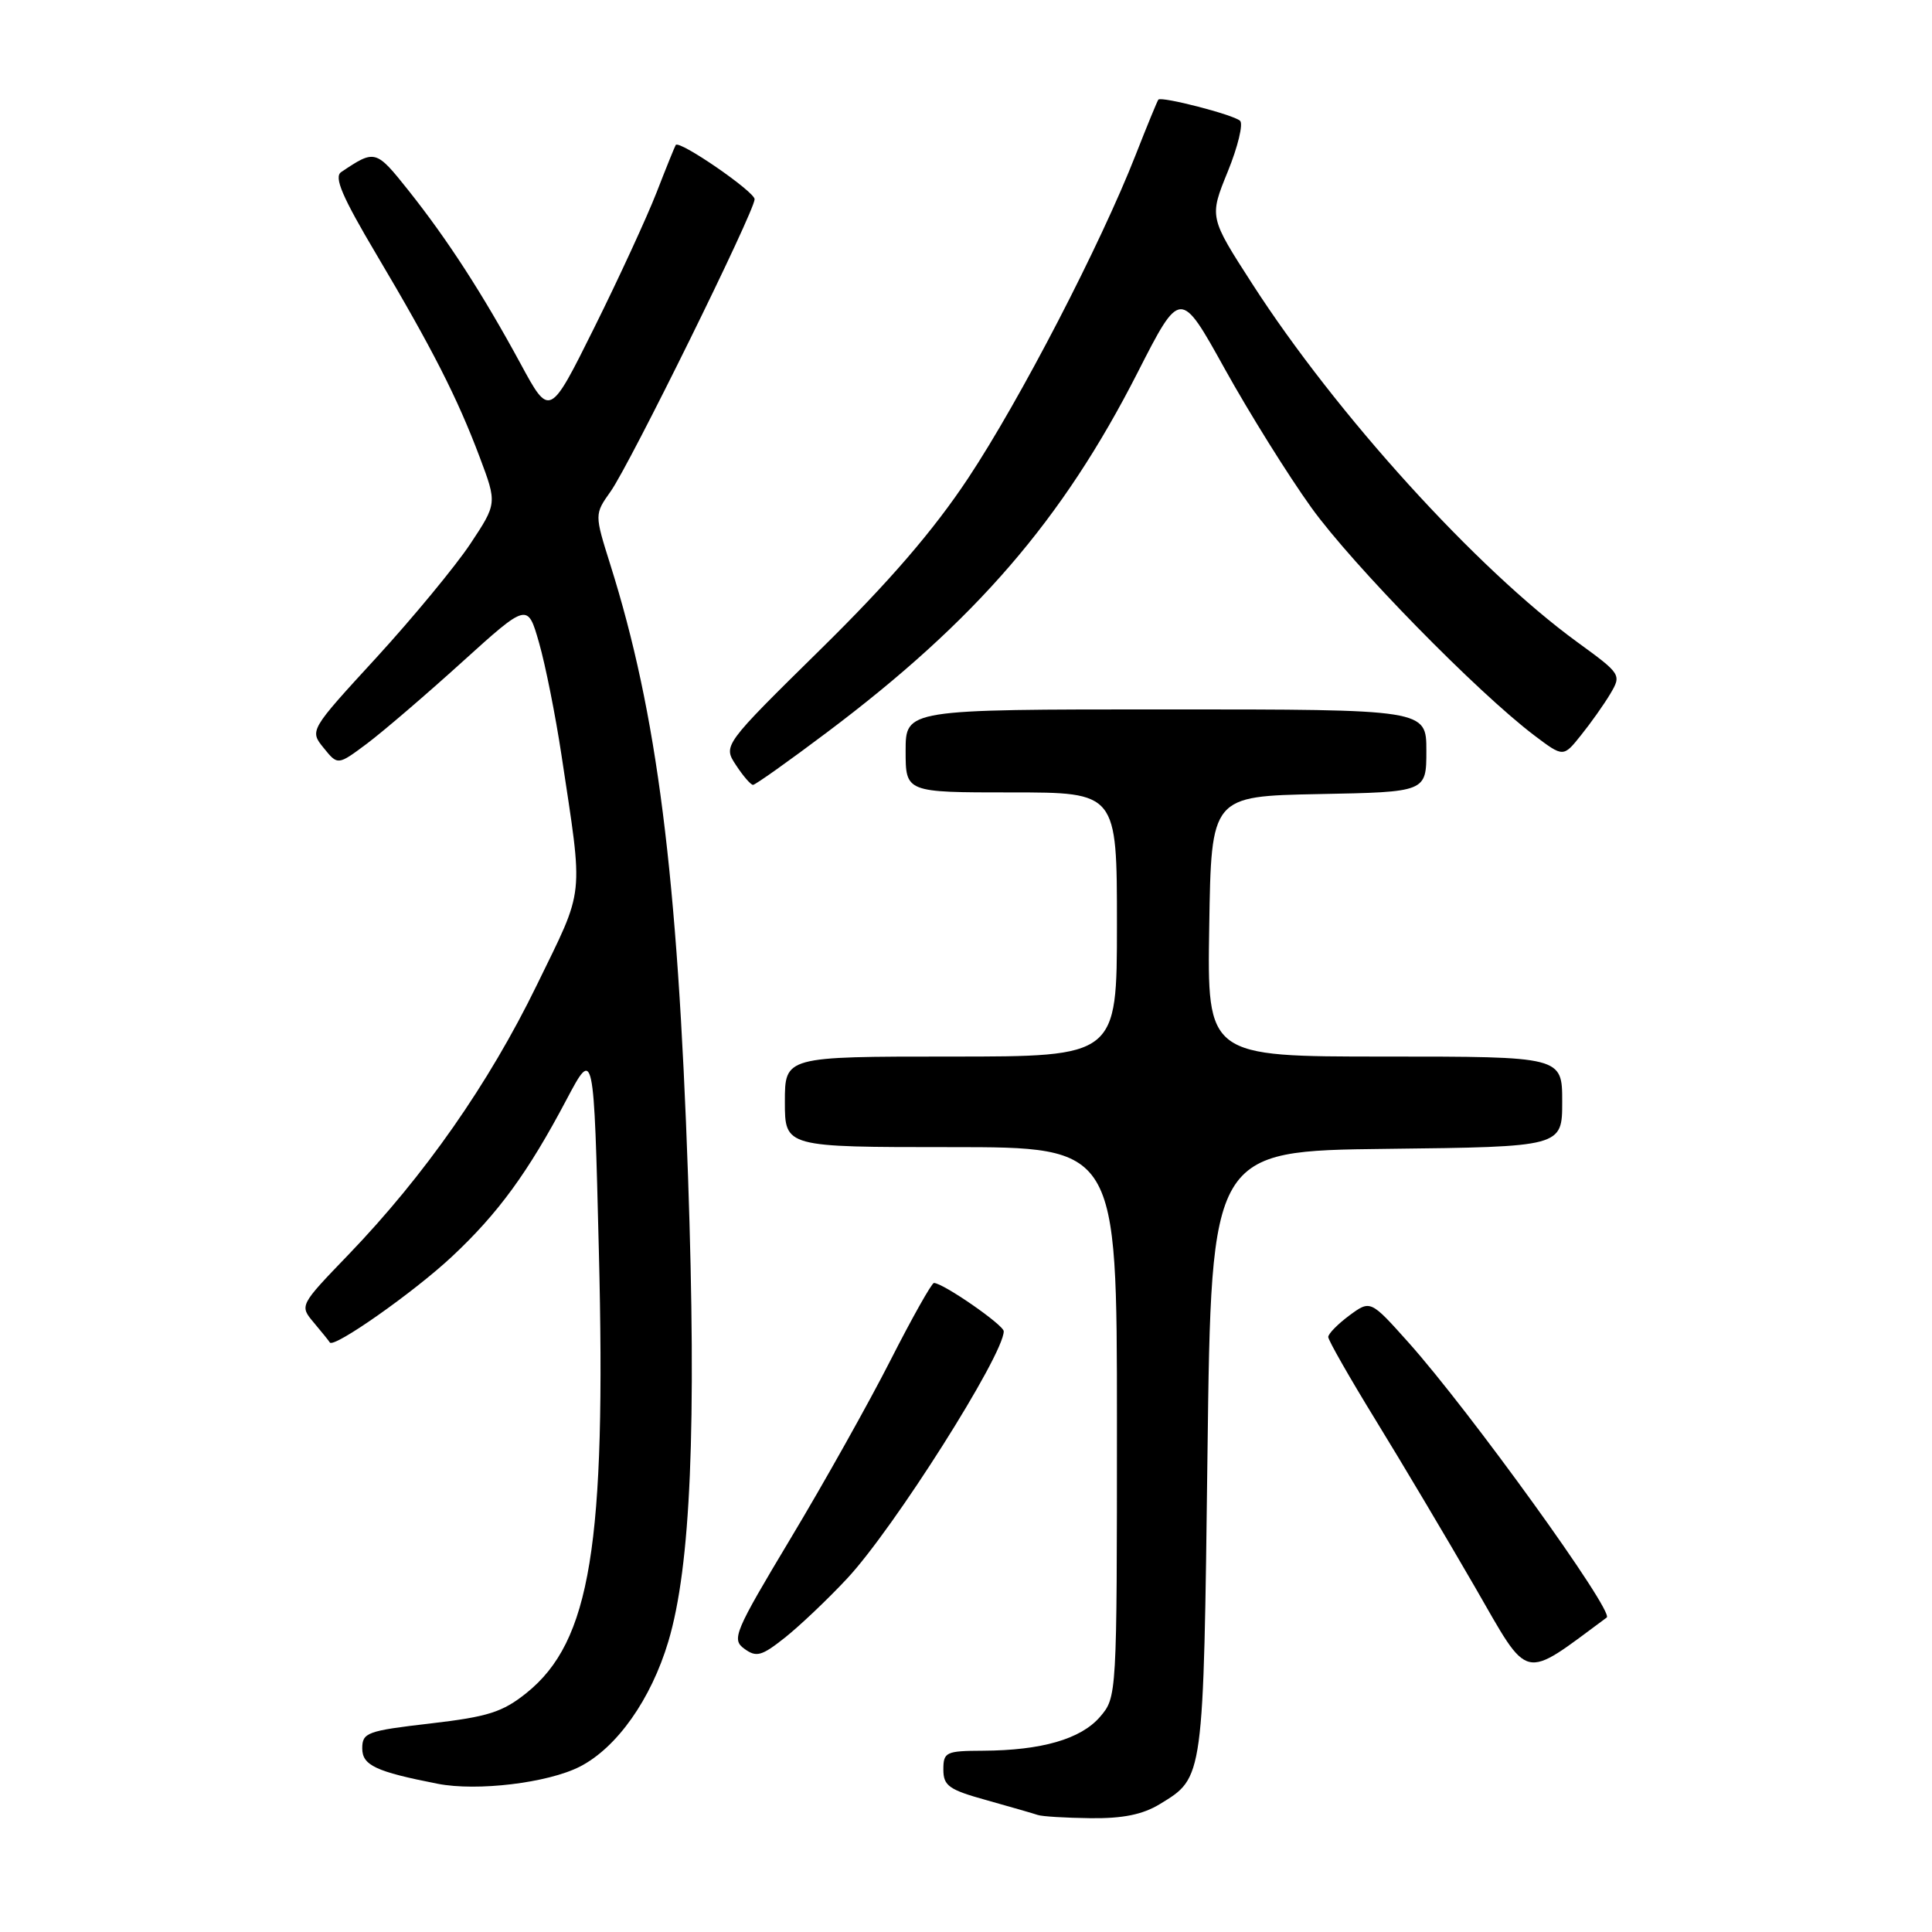 <?xml version="1.0" encoding="UTF-8" standalone="no"?>
<!DOCTYPE svg PUBLIC "-//W3C//DTD SVG 1.1//EN" "http://www.w3.org/Graphics/SVG/1.1/DTD/svg11.dtd" >
<svg xmlns="http://www.w3.org/2000/svg" xmlns:xlink="http://www.w3.org/1999/xlink" version="1.1" viewBox="0 0 256 256">
 <g >
 <path fill="currentColor"
d=" M 153.69 239.05 C 159.52 235.49 159.46 235.95 160.00 192.50 C 160.50 152.50 160.50 152.50 183.75 152.23 C 207.00 151.96 207.00 151.96 207.00 145.98 C 207.00 140.00 207.00 140.00 183.48 140.00 C 159.95 140.00 159.95 140.00 160.23 122.75 C 160.50 105.50 160.50 105.50 174.75 105.22 C 189.00 104.95 189.00 104.95 189.00 99.47 C 189.00 94.00 189.00 94.00 154.50 94.00 C 120.00 94.00 120.00 94.00 120.00 99.50 C 120.00 105.00 120.00 105.00 134.00 105.00 C 148.00 105.00 148.00 105.00 148.00 122.50 C 148.00 140.00 148.00 140.00 126.00 140.00 C 104.00 140.00 104.00 140.00 104.00 146.00 C 104.00 152.00 104.00 152.00 126.00 152.00 C 148.00 152.00 148.00 152.00 148.00 188.44 C 148.00 224.80 147.99 224.89 145.75 227.50 C 143.21 230.44 138.01 231.94 130.25 231.98 C 125.34 232.00 125.00 232.16 125.00 234.47 C 125.00 236.63 125.73 237.15 130.75 238.54 C 133.91 239.43 136.95 240.30 137.50 240.49 C 138.05 240.69 141.20 240.88 144.50 240.92 C 148.78 240.97 151.41 240.44 153.69 239.05 Z  M 76.83 234.09 C 81.74 231.58 86.27 225.17 88.56 217.50 C 91.53 207.55 92.31 189.16 91.17 155.92 C 89.78 115.79 87.08 94.51 80.87 74.82 C 78.77 68.14 78.77 68.14 80.91 65.12 C 83.44 61.57 99.98 28.01 99.99 26.40 C 100.00 25.40 90.02 18.53 89.54 19.21 C 89.43 19.37 88.28 22.20 87.00 25.50 C 85.71 28.80 82.00 36.86 78.75 43.40 C 72.83 55.31 72.83 55.31 68.97 48.18 C 63.95 38.93 59.31 31.76 54.12 25.23 C 49.80 19.81 49.70 19.78 45.21 22.80 C 44.22 23.46 45.34 26.07 49.88 33.72 C 57.28 46.19 60.59 52.68 63.56 60.57 C 65.87 66.71 65.87 66.71 62.29 72.11 C 60.31 75.07 54.72 81.84 49.86 87.15 C 41.01 96.79 41.01 96.79 42.89 99.11 C 44.76 101.42 44.76 101.42 48.63 98.53 C 50.76 96.93 56.42 92.08 61.20 87.75 C 69.91 79.87 69.91 79.87 71.43 85.18 C 72.27 88.11 73.60 94.78 74.39 100.00 C 77.32 119.48 77.55 117.33 71.11 130.57 C 64.76 143.60 56.26 155.76 46.17 166.25 C 39.68 172.99 39.68 172.99 41.58 175.25 C 42.62 176.49 43.58 177.67 43.70 177.88 C 44.19 178.71 54.82 171.24 59.87 166.52 C 66.02 160.77 69.96 155.37 75.08 145.68 C 78.69 138.87 78.69 138.87 79.35 165.68 C 80.33 204.78 78.25 217.49 69.77 224.32 C 66.59 226.87 64.68 227.48 57.02 228.37 C 48.64 229.34 48.00 229.58 48.00 231.67 C 48.00 233.91 49.78 234.75 58.00 236.36 C 63.23 237.38 72.59 236.25 76.83 234.09 Z  M 212.90 214.33 C 213.93 213.56 194.74 186.95 186.62 177.87 C 181.59 172.25 181.59 172.25 178.79 174.31 C 177.26 175.45 176.00 176.73 176.00 177.16 C 176.00 177.59 178.84 182.57 182.31 188.22 C 185.79 193.88 191.68 203.79 195.42 210.26 C 202.77 223.00 201.56 222.71 212.90 214.33 Z  M 112.25 209.16 C 118.42 202.56 133.00 179.54 133.00 176.40 C 133.00 175.57 124.96 170.00 123.75 170.00 C 123.46 170.00 120.86 174.61 117.99 180.25 C 115.12 185.89 109.18 196.49 104.78 203.82 C 97.30 216.30 96.91 217.22 98.63 218.47 C 100.22 219.63 100.91 219.45 104.00 217.00 C 105.95 215.45 109.67 211.93 112.25 209.16 Z  M 109.58 97.04 C 129.25 82.26 140.79 68.89 150.73 49.38 C 156.40 38.26 156.40 38.26 162.29 48.88 C 165.53 54.72 170.69 62.99 173.76 67.26 C 179.21 74.84 195.73 91.72 203.32 97.46 C 207.15 100.35 207.15 100.35 209.49 97.42 C 210.78 95.82 212.53 93.35 213.37 91.94 C 214.87 89.40 214.82 89.32 208.98 85.07 C 195.64 75.35 177.05 54.87 165.95 37.64 C 160.23 28.77 160.23 28.77 162.68 22.75 C 164.03 19.44 164.76 16.40 164.31 16.00 C 163.41 15.19 153.91 12.74 153.49 13.20 C 153.35 13.37 152.00 16.65 150.49 20.50 C 145.84 32.39 135.15 53.02 128.28 63.37 C 123.69 70.29 117.84 77.08 108.76 86.01 C 95.80 98.77 95.80 98.77 97.52 101.38 C 98.46 102.82 99.48 104.00 99.78 104.00 C 100.08 104.00 104.49 100.87 109.58 97.04 Z "/>
</g>
</svg>